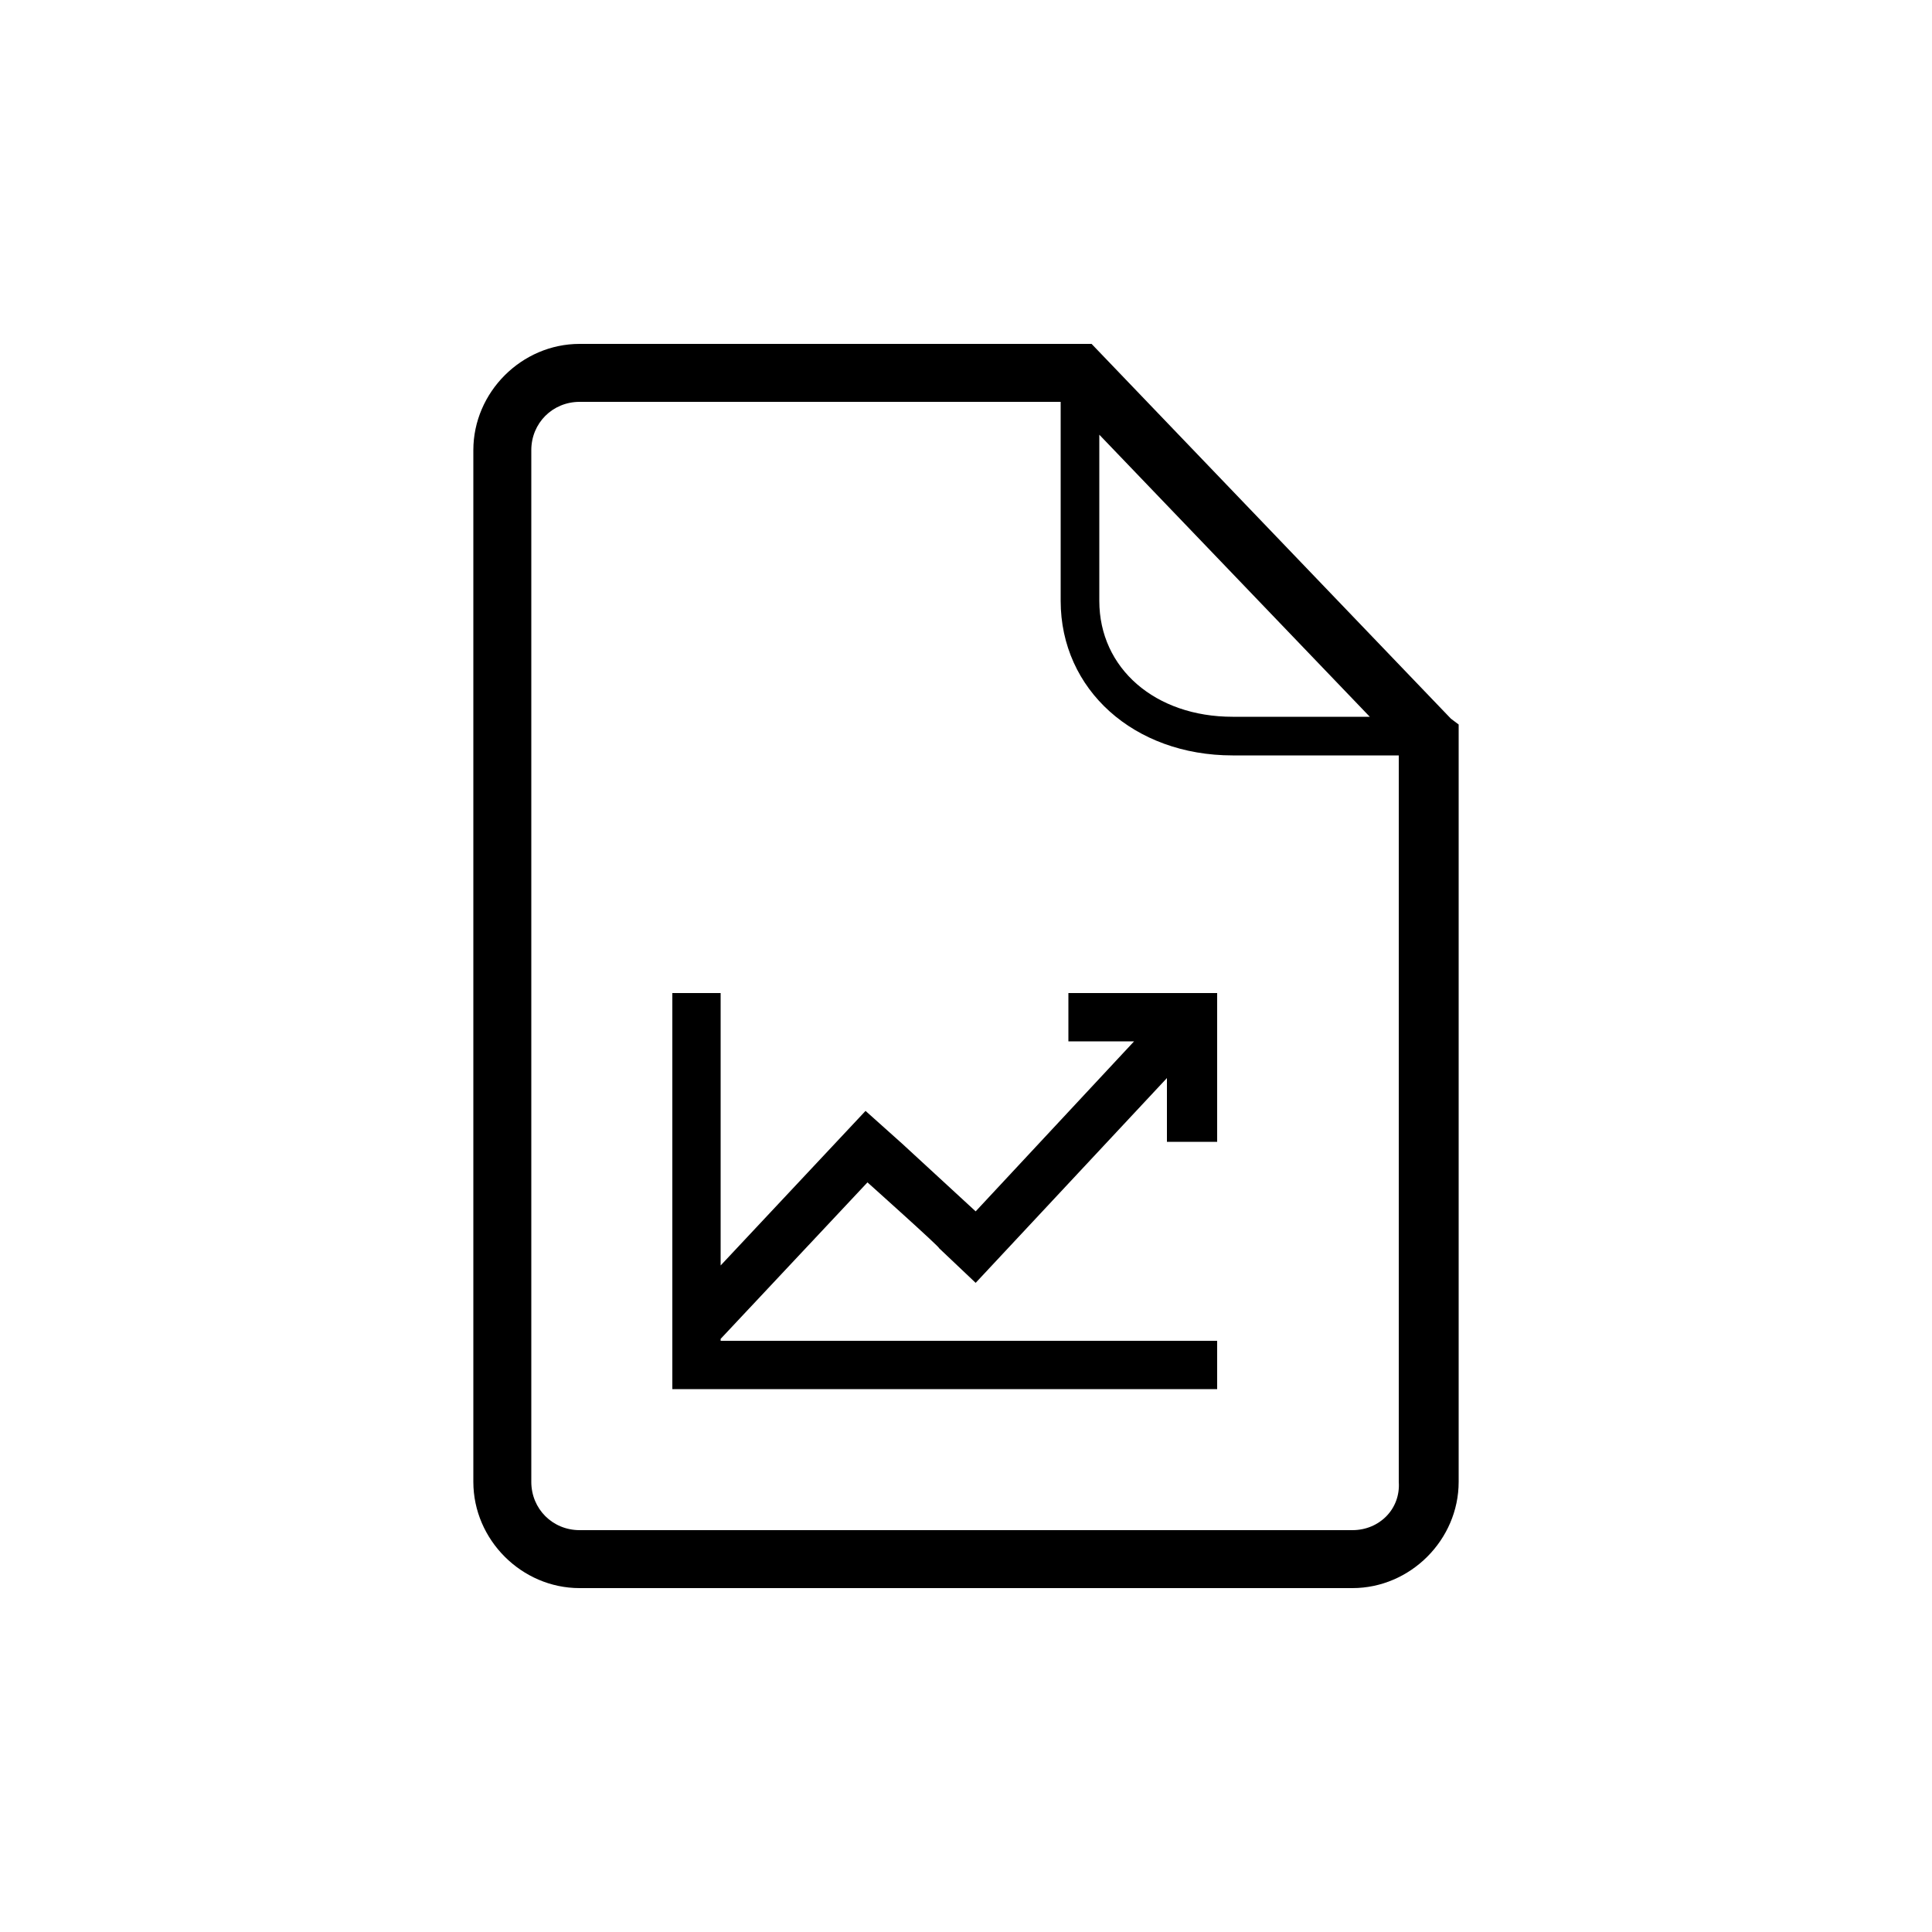<svg xmlns="http://www.w3.org/2000/svg" viewBox="0 0 100 100"><path d="M75.1 37.2L56.5 17.8H30c-3 0-5.5 2.5-5.5 5.5v53.4c0 3 2.5 5.5 5.5 5.5h40c3 0 5.5-2.5 5.5-5.5V37.5l-.4-.3zM56.9 22.5l14 14.6h-7.1c-4 0-6.9-2.5-6.9-6v-8.6zM70 79.2H30c-1.4 0-2.5-1.1-2.5-2.5V23.3c0-1.4 1.1-2.5 2.5-2.5h24.9v10.3c0 4.6 3.8 8 8.9 8h8.6v37.6c.1 1.4-1 2.5-2.4 2.5z"/><path d="M44.9 61.2l-7.6 8.1v.1H63v2.5H34.8V51.4h2.5v14.1l7.5-8 1.9 1.7 3.8 3.5 8.2-8.8h-3.4v-2.5H63v7.7h-2.6v-3.3l-9.9 10.6-1.9-1.8c.1 0-3.7-3.4-3.7-3.4z"/></svg>